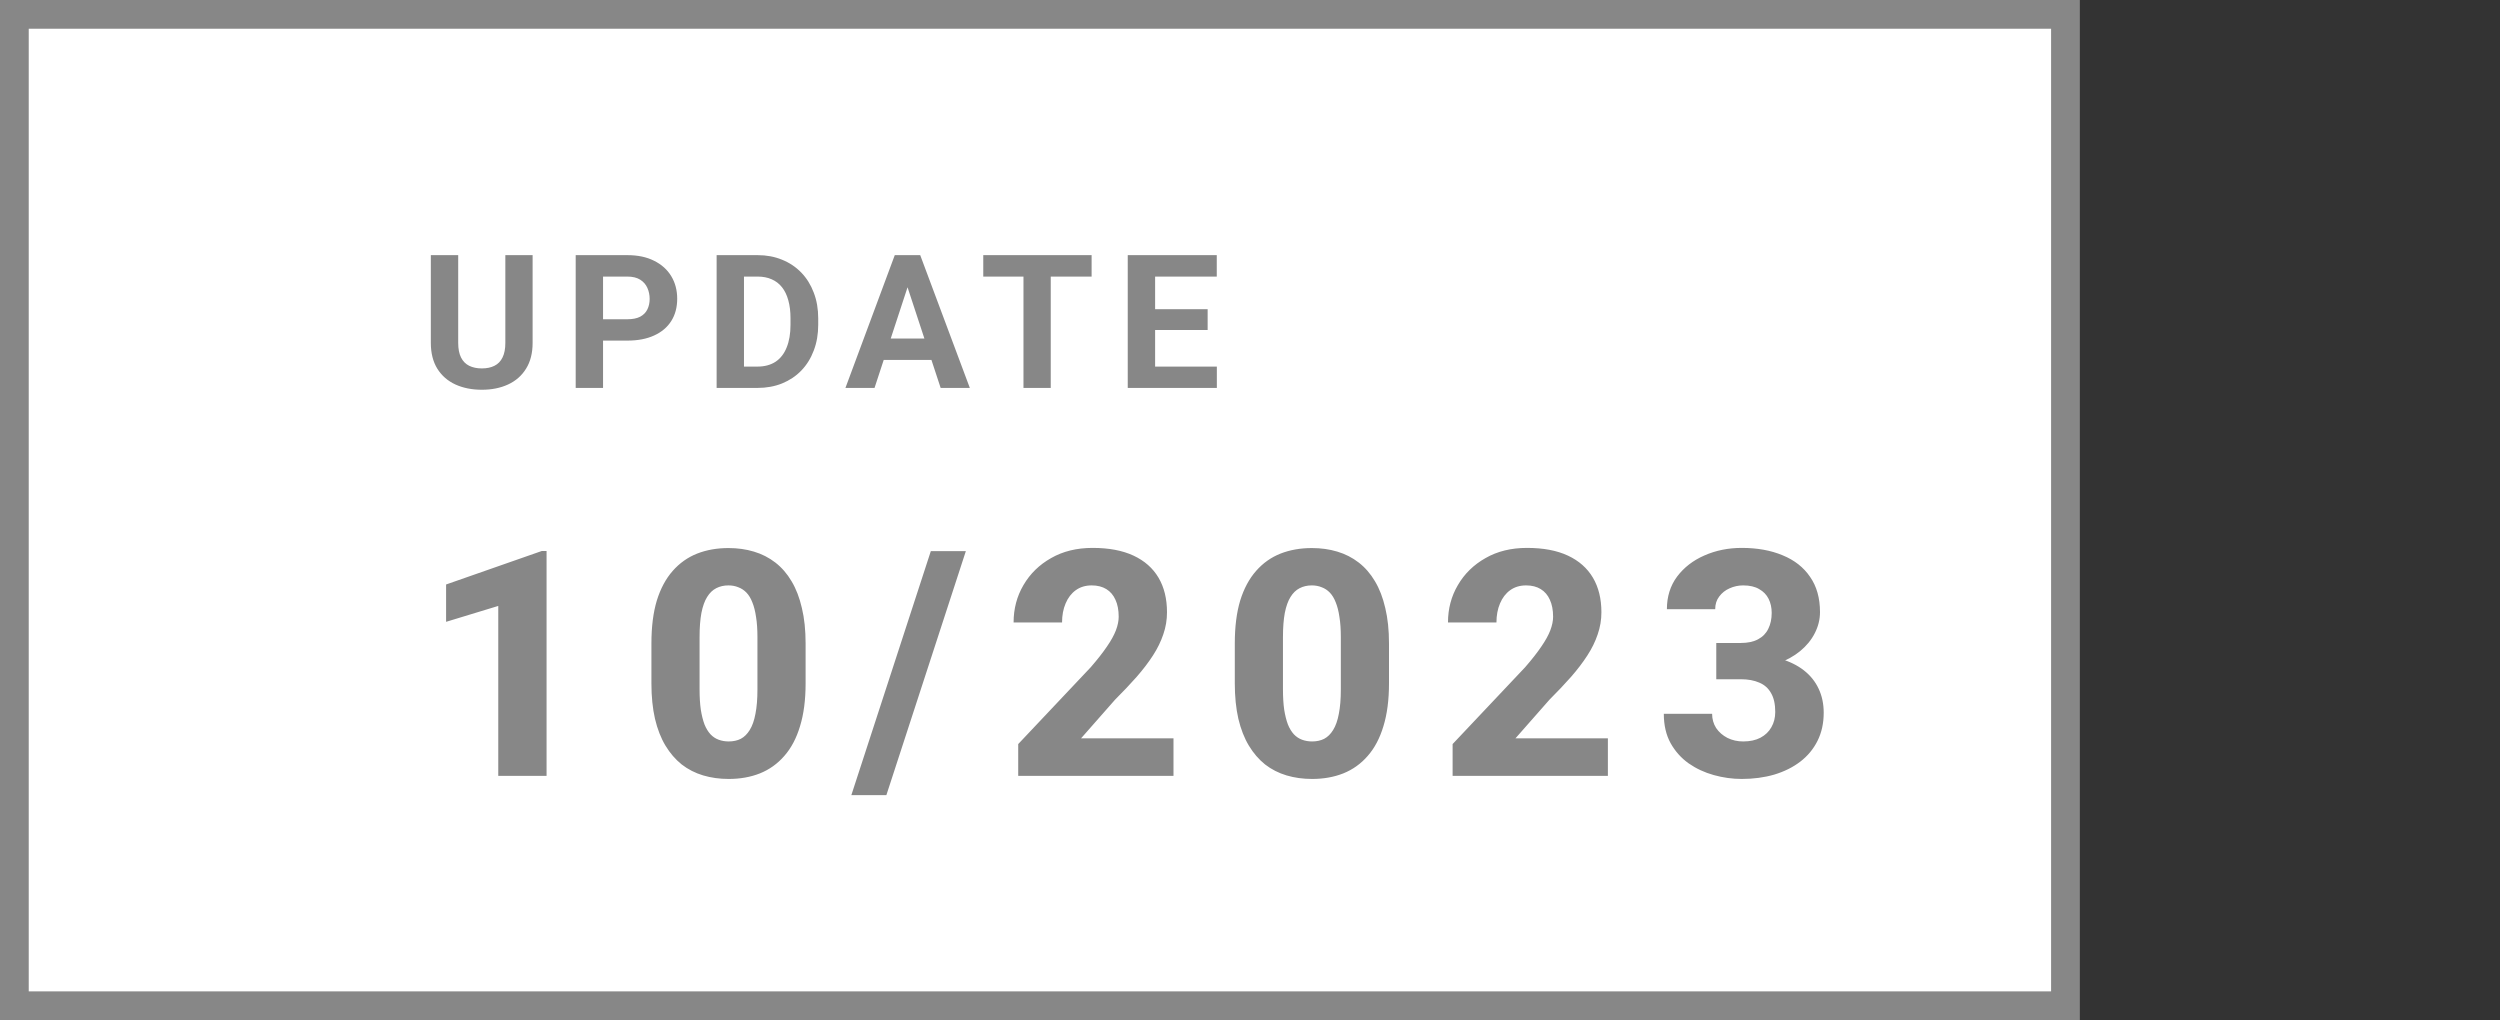 <svg width="174" height="71" viewBox="0 0 174 71" fill="none" xmlns="http://www.w3.org/2000/svg">
<rect x="0" y="0" width="174" height="71" fill="#333333" stroke="none"/>
<rect x="1" y="1" width="142.756" height="69" fill="white" stroke="#878787" stroke-width="2"/>
<path d="M35.172 17.758H37.07V23.864C37.07 24.575 36.918 25.174 36.613 25.661C36.313 26.147 35.896 26.513 35.363 26.759C34.834 27.004 34.224 27.127 33.535 27.127C32.845 27.127 32.231 27.004 31.694 26.759C31.161 26.513 30.742 26.147 30.437 25.661C30.137 25.174 29.986 24.575 29.986 23.864V17.758H31.891V23.864C31.891 24.279 31.956 24.617 32.087 24.88C32.219 25.142 32.407 25.335 32.652 25.457C32.902 25.58 33.196 25.642 33.535 25.642C33.882 25.642 34.176 25.58 34.417 25.457C34.663 25.335 34.849 25.142 34.976 24.88C35.107 24.617 35.172 24.279 35.172 23.864V17.758ZM43.667 23.706H41.312V22.22H43.667C44.031 22.22 44.328 22.161 44.556 22.043C44.785 21.92 44.952 21.75 45.057 21.535C45.163 21.319 45.216 21.076 45.216 20.805C45.216 20.53 45.163 20.274 45.057 20.037C44.952 19.8 44.785 19.609 44.556 19.465C44.328 19.322 44.031 19.25 43.667 19.25H41.972V27H40.068V17.758H43.667C44.391 17.758 45.011 17.889 45.527 18.151C46.048 18.41 46.446 18.767 46.721 19.224C46.996 19.681 47.133 20.204 47.133 20.792C47.133 21.389 46.996 21.905 46.721 22.341C46.446 22.777 46.048 23.113 45.527 23.35C45.011 23.587 44.391 23.706 43.667 23.706ZM52.715 27H50.702L50.715 25.515H52.715C53.214 25.515 53.635 25.402 53.978 25.178C54.321 24.95 54.579 24.617 54.752 24.182C54.93 23.746 55.019 23.219 55.019 22.601V22.15C55.019 21.676 54.968 21.26 54.866 20.9C54.769 20.54 54.623 20.238 54.428 19.992C54.234 19.747 53.995 19.563 53.711 19.44C53.428 19.313 53.102 19.25 52.734 19.25H50.664V17.758H52.734C53.351 17.758 53.916 17.864 54.428 18.075C54.945 18.283 55.391 18.581 55.768 18.97C56.144 19.36 56.434 19.825 56.637 20.367C56.845 20.904 56.948 21.503 56.948 22.163V22.601C56.948 23.257 56.845 23.856 56.637 24.398C56.434 24.939 56.144 25.405 55.768 25.794C55.395 26.179 54.949 26.477 54.428 26.689C53.912 26.896 53.341 27 52.715 27ZM51.781 17.758V27H49.877V17.758H51.781ZM63.38 19.338L60.867 27H58.842L62.276 17.758H63.565L63.38 19.338ZM65.469 27L62.949 19.338L62.746 17.758H64.047L67.5 27H65.469ZM65.355 23.56V25.051H60.473V23.56H65.355ZM73.132 17.758V27H71.234V17.758H73.132ZM75.976 17.758V19.25H68.435V17.758H75.976ZM84.693 25.515V27H79.774V25.515H84.693ZM80.396 17.758V27H78.491V17.758H80.396ZM84.052 21.522V22.969H79.774V21.522H84.052ZM84.687 17.758V19.25H79.774V17.758H84.687Z" fill="#878787"/>
<path d="M38.041 38.349V54H34.679V42.173L31.048 43.279V40.68L37.709 38.349H38.041ZM56.07 44.783V47.565C56.07 48.711 55.941 49.703 55.683 50.541C55.433 51.379 55.067 52.07 54.587 52.614C54.115 53.158 53.549 53.563 52.89 53.828C52.239 54.086 51.515 54.215 50.72 54.215C50.083 54.215 49.489 54.133 48.937 53.968C48.386 53.803 47.888 53.549 47.444 53.205C47.007 52.854 46.631 52.417 46.316 51.895C46.001 51.372 45.757 50.749 45.586 50.025C45.421 49.302 45.339 48.482 45.339 47.565V44.783C45.339 43.623 45.464 42.628 45.715 41.797C45.972 40.966 46.341 40.279 46.821 39.734C47.301 39.19 47.867 38.789 48.518 38.531C49.177 38.273 49.904 38.145 50.699 38.145C51.336 38.145 51.927 38.227 52.471 38.392C53.023 38.556 53.52 38.81 53.965 39.154C54.408 39.498 54.785 39.931 55.092 40.454C55.407 40.977 55.647 41.6 55.812 42.323C55.984 43.039 56.07 43.859 56.07 44.783ZM52.718 47.984V44.343C52.718 43.806 52.686 43.34 52.622 42.946C52.564 42.545 52.478 42.205 52.364 41.926C52.257 41.647 52.12 41.421 51.956 41.249C51.791 41.077 51.601 40.952 51.386 40.873C51.179 40.787 50.95 40.744 50.699 40.744C50.384 40.744 50.101 40.809 49.85 40.938C49.6 41.066 49.388 41.27 49.216 41.55C49.045 41.822 48.912 42.191 48.819 42.656C48.733 43.115 48.69 43.677 48.69 44.343V47.984C48.69 48.522 48.719 48.991 48.776 49.392C48.84 49.793 48.926 50.136 49.034 50.423C49.148 50.702 49.288 50.931 49.453 51.11C49.617 51.282 49.807 51.408 50.022 51.486C50.237 51.565 50.47 51.605 50.72 51.605C51.035 51.605 51.315 51.544 51.558 51.422C51.802 51.293 52.009 51.089 52.181 50.81C52.36 50.523 52.493 50.147 52.579 49.682C52.672 49.216 52.718 48.65 52.718 47.984ZM67.223 38.359L61.691 55.343H59.253L64.785 38.359H67.223ZM81.675 51.39V54H70.868V51.787L75.917 46.438C76.389 45.893 76.765 45.413 77.045 44.998C77.331 44.583 77.539 44.207 77.668 43.87C77.797 43.526 77.861 43.211 77.861 42.925C77.861 42.459 77.786 42.065 77.635 41.743C77.492 41.421 77.281 41.174 77.002 41.002C76.722 40.83 76.382 40.744 75.981 40.744C75.552 40.744 75.183 40.855 74.875 41.077C74.567 41.299 74.331 41.607 74.166 42.001C74.001 42.388 73.919 42.828 73.919 43.322H70.546C70.546 42.37 70.775 41.503 71.233 40.723C71.692 39.935 72.332 39.308 73.156 38.843C73.98 38.37 74.943 38.134 76.046 38.134C77.177 38.134 78.126 38.313 78.892 38.671C79.659 39.029 80.239 39.541 80.633 40.207C81.026 40.873 81.223 41.675 81.223 42.613C81.223 43.143 81.138 43.655 80.966 44.149C80.801 44.644 80.561 45.134 80.246 45.621C79.931 46.108 79.551 46.606 79.107 47.114C78.663 47.616 78.162 48.145 77.603 48.704L75.24 51.39H81.675ZM96.674 44.783V47.565C96.674 48.711 96.545 49.703 96.287 50.541C96.036 51.379 95.671 52.07 95.191 52.614C94.719 53.158 94.153 53.563 93.494 53.828C92.842 54.086 92.119 54.215 91.324 54.215C90.687 54.215 90.092 54.133 89.541 53.968C88.99 53.803 88.492 53.549 88.048 53.205C87.611 52.854 87.235 52.417 86.92 51.895C86.605 51.372 86.361 50.749 86.189 50.025C86.025 49.302 85.942 48.482 85.942 47.565V44.783C85.942 43.623 86.068 42.628 86.318 41.797C86.576 40.966 86.945 40.279 87.425 39.734C87.904 39.19 88.47 38.789 89.122 38.531C89.781 38.273 90.508 38.145 91.303 38.145C91.94 38.145 92.531 38.227 93.075 38.392C93.626 38.556 94.124 38.81 94.568 39.154C95.012 39.498 95.388 39.931 95.696 40.454C96.011 40.977 96.251 41.6 96.416 42.323C96.588 43.039 96.674 43.859 96.674 44.783ZM93.322 47.984V44.343C93.322 43.806 93.29 43.34 93.225 42.946C93.168 42.545 93.082 42.205 92.968 41.926C92.86 41.647 92.724 41.421 92.559 41.249C92.395 41.077 92.205 40.952 91.99 40.873C91.782 40.787 91.553 40.744 91.303 40.744C90.987 40.744 90.705 40.809 90.454 40.938C90.203 41.066 89.992 41.27 89.82 41.55C89.648 41.822 89.516 42.191 89.423 42.656C89.337 43.115 89.294 43.677 89.294 44.343V47.984C89.294 48.522 89.323 48.991 89.38 49.392C89.444 49.793 89.53 50.136 89.638 50.423C89.752 50.702 89.892 50.931 90.056 51.11C90.221 51.282 90.411 51.408 90.626 51.486C90.841 51.565 91.073 51.605 91.324 51.605C91.639 51.605 91.918 51.544 92.162 51.422C92.406 51.293 92.613 51.089 92.785 50.81C92.964 50.523 93.097 50.147 93.183 49.682C93.276 49.216 93.322 48.65 93.322 47.984ZM111.909 51.39V54H101.102V51.787L106.151 46.438C106.624 45.893 107 45.413 107.279 44.998C107.566 44.583 107.773 44.207 107.902 43.87C108.031 43.526 108.096 43.211 108.096 42.925C108.096 42.459 108.02 42.065 107.87 41.743C107.727 41.421 107.516 41.174 107.236 41.002C106.957 40.83 106.617 40.744 106.216 40.744C105.786 40.744 105.417 40.855 105.109 41.077C104.801 41.299 104.565 41.607 104.4 42.001C104.236 42.388 104.153 42.828 104.153 43.322H100.78C100.78 42.37 101.009 41.503 101.468 40.723C101.926 39.935 102.567 39.308 103.391 38.843C104.214 38.37 105.177 38.134 106.28 38.134C107.412 38.134 108.361 38.313 109.127 38.671C109.893 39.029 110.473 39.541 110.867 40.207C111.261 40.873 111.458 41.675 111.458 42.613C111.458 43.143 111.372 43.655 111.2 44.149C111.035 44.644 110.796 45.134 110.48 45.621C110.165 46.108 109.786 46.606 109.342 47.114C108.898 47.616 108.396 48.145 107.838 48.704L105.475 51.39H111.909ZM119.453 44.751H121.161C121.648 44.751 122.049 44.665 122.364 44.493C122.687 44.321 122.923 44.078 123.073 43.763C123.231 43.448 123.31 43.079 123.31 42.656C123.31 42.291 123.238 41.965 123.095 41.679C122.952 41.392 122.733 41.167 122.439 41.002C122.153 40.83 121.781 40.744 121.322 40.744C120.993 40.744 120.678 40.812 120.377 40.948C120.083 41.077 119.843 41.267 119.657 41.518C119.471 41.761 119.378 42.055 119.378 42.398H116.016C116.016 41.525 116.252 40.769 116.725 40.132C117.204 39.495 117.838 39.004 118.626 38.66C119.421 38.309 120.287 38.134 121.226 38.134C122.307 38.134 123.256 38.306 124.072 38.649C124.896 38.986 125.533 39.487 125.984 40.153C126.443 40.812 126.672 41.629 126.672 42.602C126.672 43.111 126.55 43.602 126.307 44.074C126.07 44.54 125.73 44.955 125.286 45.32C124.849 45.678 124.327 45.965 123.718 46.18C123.116 46.387 122.447 46.491 121.709 46.491H119.453V44.751ZM119.453 47.275V45.567H121.709C122.525 45.567 123.256 45.66 123.9 45.847C124.545 46.033 125.093 46.301 125.544 46.652C125.995 47.003 126.339 47.429 126.575 47.931C126.812 48.432 126.93 48.991 126.93 49.606C126.93 50.337 126.786 50.989 126.5 51.562C126.214 52.134 125.813 52.618 125.297 53.012C124.781 53.406 124.176 53.706 123.481 53.914C122.787 54.115 122.035 54.215 121.226 54.215C120.574 54.215 119.926 54.125 119.281 53.946C118.637 53.767 118.053 53.495 117.53 53.13C117.008 52.758 116.589 52.288 116.273 51.723C115.958 51.15 115.801 50.469 115.801 49.682H119.163C119.163 50.047 119.256 50.376 119.442 50.67C119.636 50.956 119.897 51.185 120.227 51.357C120.563 51.522 120.928 51.605 121.322 51.605C121.795 51.605 122.196 51.519 122.525 51.347C122.862 51.168 123.116 50.924 123.288 50.616C123.467 50.308 123.557 49.954 123.557 49.553C123.557 49.008 123.46 48.572 123.267 48.242C123.08 47.906 122.808 47.662 122.45 47.512C122.092 47.354 121.662 47.275 121.161 47.275H119.453Z" fill="#878787"/>
</svg>
